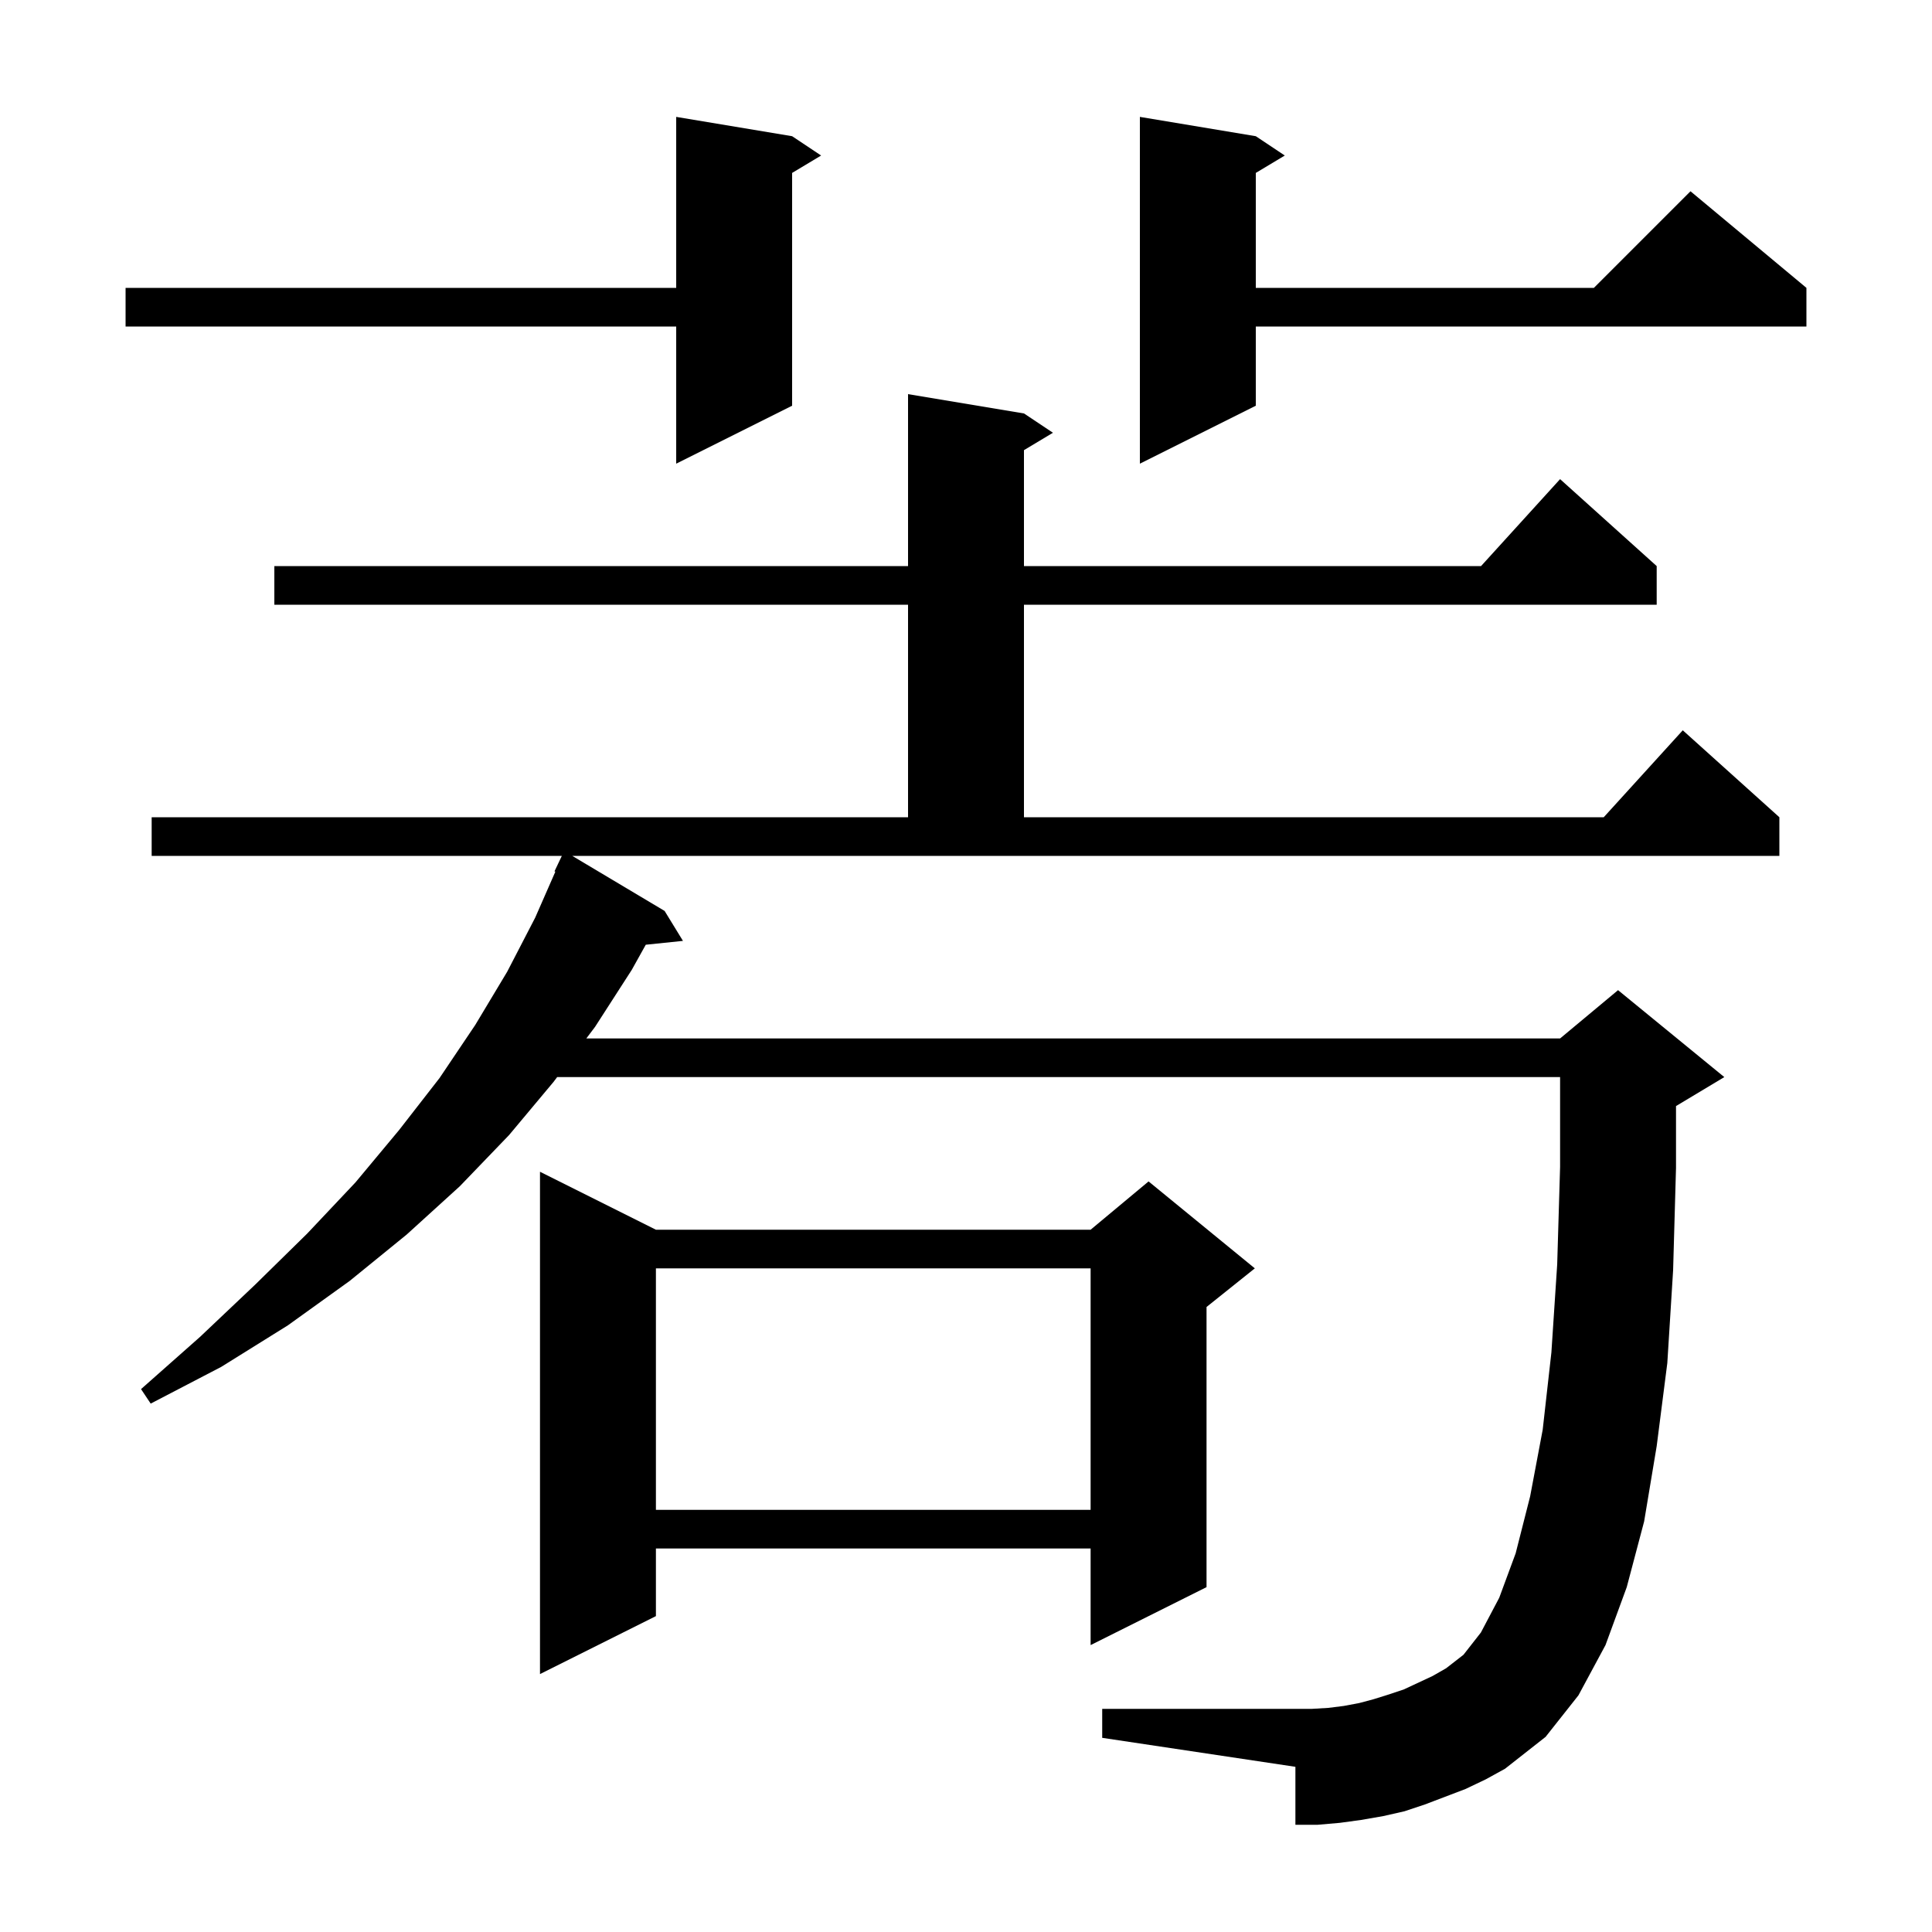<svg xmlns="http://www.w3.org/2000/svg" xmlns:xlink="http://www.w3.org/1999/xlink" version="1.1" baseProfile="full" viewBox="0 0 200 200" width="200" height="200">
<g fill="black">
<path d="M 68.8 94.3 L 70.7 97.4 L 66.85 97.798 L 65.4 100.4 L 61.6 106.3 L 60.695 107.5 L 161.5 107.5 L 167.5 102.5 L 178.5 111.5 L 173.5 114.5 L 173.5 120.9 L 173.2 131.5 L 172.6 141.1 L 171.5 149.7 L 170.2 157.5 L 168.4 164.3 L 166.2 170.3 L 163.4 175.5 L 160.0 179.8 L 155.8 183.1 L 153.8 184.2 L 151.7 185.2 L 147.5 186.8 L 145.4 187.5 L 143.2 188.0 L 140.9 188.4 L 138.7 188.7 L 136.4 188.9 L 134.1 188.9 L 134.1 182.9 L 114.1 179.9 L 114.1 176.9 L 135.8 176.9 L 137.5 176.8 L 139.1 176.6 L 140.7 176.3 L 142.2 175.9 L 143.8 175.4 L 145.3 174.9 L 148.3 173.5 L 149.7 172.7 L 151.5 171.3 L 153.3 169.0 L 155.2 165.4 L 156.9 160.8 L 158.4 154.9 L 159.7 148.0 L 160.6 140.0 L 161.2 130.9 L 161.5 120.8 L 161.5 111.5 L 57.677 111.5 L 57.3 112.0 L 52.7 117.5 L 47.6 122.8 L 42.1 127.8 L 36.2 132.6 L 29.8 137.2 L 22.9 141.5 L 15.6 145.3 L 14.6 143.8 L 20.7 138.4 L 26.4 133.0 L 31.8 127.7 L 36.8 122.4 L 41.3 117.0 L 45.5 111.6 L 49.2 106.1 L 52.5 100.6 L 55.4 95.0 L 57.491 90.233 L 57.4 90.2 L 58.162 88.6 L 15.7 88.6 L 15.7 84.6 L 94.0 84.6 L 94.0 62.6 L 28.4 62.6 L 28.4 58.6 L 94.0 58.6 L 94.0 40.8 L 106.0 42.8 L 109.0 44.8 L 106.0 46.6 L 106.0 58.6 L 153.318 58.6 L 161.5 49.6 L 171.5 58.6 L 171.5 62.6 L 106.0 62.6 L 106.0 84.6 L 166.018 84.6 L 174.2 75.6 L 184.2 84.6 L 184.2 88.6 L 59.239 88.6 Z M 67.9 127.3 L 112.9 127.3 L 118.9 122.3 L 129.9 131.3 L 124.9 135.3 L 124.9 164.3 L 112.9 170.3 L 112.9 160.3 L 67.9 160.3 L 67.9 167.3 L 55.9 173.3 L 55.9 121.3 Z M 67.9 131.3 L 67.9 156.3 L 112.9 156.3 L 112.9 131.3 Z M 130.0 14.1 L 133.0 16.1 L 130.0 17.9 L 130.0 29.8 L 165.0 29.8 L 175.0 19.8 L 187.0 29.8 L 187.0 33.8 L 130.0 33.8 L 130.0 42.0 L 118.0 48.0 L 118.0 12.1 Z M 82.0 14.1 L 85.0 16.1 L 82.0 17.9 L 82.0 42.0 L 70.0 48.0 L 70.0 33.8 L 13.0 33.8 L 13.0 29.8 L 70.0 29.8 L 70.0 12.1 Z " />
</g>
</svg>
